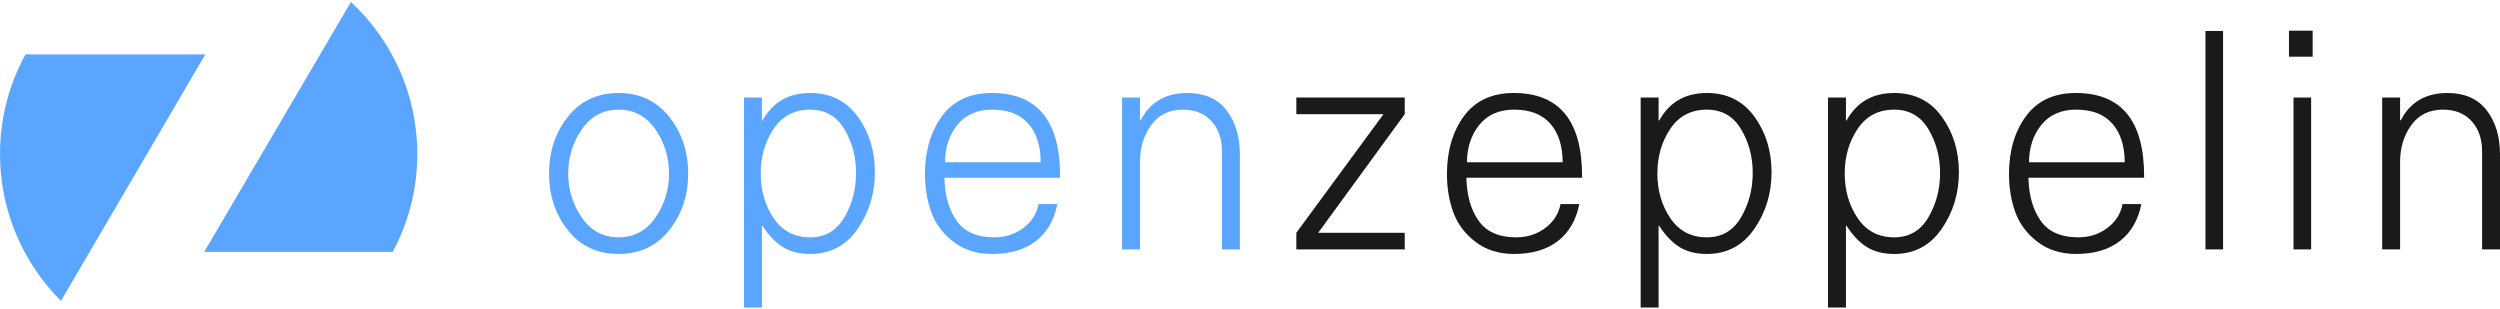 <?xml version="1.0" encoding="UTF-8"?>
<svg width="202px" height="25px" viewBox="0 0 202 25" version="1.1" xmlns="http://www.w3.org/2000/svg" xmlns:xlink="http://www.w3.org/1999/xlink">
    <!-- Generator: Sketch 50.2 (55047) - http://www.bohemiancoding.com/sketch -->
    <title>logo</title>
    <desc>Created with Sketch.</desc>
    <defs></defs>
    <g id="Page-1" stroke="none" stroke-width="1" fill="none" fill-rule="evenodd">
        <g id="OpenZeppelin" transform="translate(-120, -23)">
            <g id="logo" transform="translate(120, 23)">
                <path d="M31.734,20.349 C32.998,17.993 33.718,15.303 33.718,12.444 C33.718,7.595 31.654,3.226 28.355,0.159 L26.485,3.345 L16.504,20.349 L31.734,20.349 Z" id="Fill-1" fill="#5AA5FF"></path>
                <path d="M2.061,4.398 C0.749,6.787 0,9.528 0,12.444 C0,17.076 1.882,21.27 4.925,24.309 L16.586,4.398 L2.061,4.398 Z" id="Fill-4" fill="#5AA5FF"></path>
                <path d="M47.014,17.587 C47.75,18.646 48.74,19.176 49.983,19.176 C51.226,19.176 52.216,18.646 52.952,17.587 C53.688,16.527 54.056,15.337 54.056,14.017 C54.056,12.697 53.688,11.508 52.952,10.448 C52.216,9.389 51.226,8.859 49.983,8.859 C48.74,8.859 47.75,9.389 47.014,10.448 C46.278,11.508 45.91,12.697 45.91,14.017 C45.91,15.337 46.278,16.527 47.014,17.587 M49.983,20.52 C48.266,20.52 46.9,19.88 45.886,18.601 C44.872,17.322 44.365,15.794 44.365,14.017 C44.365,12.241 44.872,10.713 45.886,9.433 C46.9,8.154 48.266,7.514 49.983,7.514 C51.684,7.514 53.046,8.154 54.068,9.433 C55.09,10.713 55.602,12.241 55.602,14.017 C55.602,15.794 55.09,17.322 54.068,18.601 C53.046,19.88 51.684,20.52 49.983,20.52" id="Fill-6" fill="#5AA5FF"></path>
                <path d="M65.464,19.176 C66.675,19.176 67.595,18.638 68.225,17.562 C68.854,16.486 69.169,15.289 69.169,13.969 C69.169,12.665 68.854,11.487 68.225,10.436 C67.595,9.384 66.675,8.859 65.464,8.859 C64.189,8.859 63.203,9.377 62.508,10.412 C61.812,11.446 61.465,12.648 61.465,14.017 C61.465,15.386 61.812,16.589 62.508,17.623 C63.203,18.658 64.189,19.176 65.464,19.176 Z M60.116,24.847 L60.116,7.881 L61.563,7.881 L61.563,9.739 L61.612,9.739 C62.43,8.256 63.714,7.514 65.464,7.514 C67.1,7.514 68.38,8.15 69.304,9.421 C70.228,10.693 70.69,12.192 70.69,13.92 C70.69,15.631 70.224,17.159 69.292,18.503 C68.36,19.848 67.084,20.52 65.464,20.52 C64.597,20.52 63.865,20.337 63.269,19.97 C62.671,19.604 62.119,19.029 61.612,18.246 L61.563,18.246 L61.563,24.847 L60.116,24.847 Z" id="Fill-8" fill="#5AA5FF"></path>
                <path d="M76.358,13.113 L84.086,13.113 C84.086,11.792 83.755,10.754 83.093,9.996 C82.43,9.238 81.453,8.859 80.16,8.859 C78.95,8.859 78.014,9.271 77.351,10.093 C76.689,10.917 76.358,11.923 76.358,13.113 M80.16,20.52 C78.934,20.52 77.895,20.194 77.044,19.542 C76.194,18.891 75.597,18.096 75.254,17.159 C74.91,16.222 74.738,15.191 74.738,14.066 C74.738,12.192 75.196,10.631 76.112,9.384 C77.028,8.138 78.369,7.514 80.136,7.514 C83.816,7.514 85.656,9.756 85.656,14.237 L85.656,14.36 L76.309,14.36 C76.341,15.794 76.672,16.955 77.302,17.843 C77.932,18.732 78.942,19.176 80.332,19.176 C81.232,19.176 82.017,18.923 82.688,18.418 C83.358,17.913 83.767,17.269 83.914,16.486 L85.436,16.486 C85.174,17.79 84.593,18.789 83.694,19.481 C82.794,20.174 81.616,20.52 80.16,20.52" id="Fill-10" fill="#5AA5FF"></path>
                <path d="M90.661,20.153 L90.661,7.881 L92.109,7.881 L92.109,9.69 L92.158,9.739 C92.91,8.256 94.17,7.514 95.936,7.514 C97.326,7.514 98.381,7.979 99.101,8.908 C99.821,9.837 100.181,11.027 100.181,12.477 L100.181,20.153 L98.733,20.153 L98.733,12.232 C98.733,11.222 98.451,10.408 97.887,9.788 C97.322,9.169 96.55,8.859 95.568,8.859 C94.472,8.859 93.622,9.275 93.017,10.106 C92.411,10.937 92.109,11.931 92.109,13.088 L92.109,20.153 L90.661,20.153 Z" id="Fill-12" fill="#5AA5FF"></path>
                <polygon id="Fill-14" fill="#1A1A1A" points="104.744 20.153 104.744 18.809 111.786 9.226 104.744 9.226 104.744 7.881 113.503 7.881 113.503 9.226 106.511 18.809 113.503 18.809 113.503 20.153"></polygon>
                <path d="M118.533,13.113 L126.261,13.113 C126.261,11.792 125.93,10.754 125.268,9.996 C124.605,9.238 123.628,8.859 122.336,8.859 C121.125,8.859 120.189,9.271 119.526,10.093 C118.864,10.917 118.533,11.923 118.533,13.113 M122.336,20.52 C121.109,20.52 120.07,20.194 119.22,19.542 C118.369,18.891 117.772,18.096 117.429,17.159 C117.085,16.222 116.914,15.191 116.914,14.066 C116.914,12.192 117.371,10.631 118.287,9.384 C119.203,8.138 120.545,7.514 122.311,7.514 C125.991,7.514 127.832,9.756 127.832,14.237 L127.832,14.36 L118.484,14.36 C118.516,15.794 118.848,16.955 119.477,17.843 C120.107,18.732 121.117,19.176 122.508,19.176 C123.407,19.176 124.192,18.923 124.863,18.418 C125.533,17.913 125.942,17.269 126.09,16.486 L127.611,16.486 C127.349,17.79 126.768,18.789 125.869,19.481 C124.969,20.174 123.791,20.52 122.336,20.52" id="Fill-16" fill="#1A1A1A"></path>
                <path d="M137.915,19.176 C139.125,19.176 140.045,18.638 140.675,17.562 C141.305,16.486 141.62,15.289 141.62,13.969 C141.62,12.665 141.305,11.487 140.675,10.436 C140.045,9.384 139.125,8.859 137.915,8.859 C136.639,8.859 135.654,9.377 134.959,10.412 C134.263,11.446 133.916,12.648 133.916,14.017 C133.916,15.386 134.263,16.589 134.959,17.623 C135.654,18.658 136.639,19.176 137.915,19.176 Z M132.566,24.847 L132.566,7.881 L134.014,7.881 L134.014,9.739 L134.063,9.739 C134.881,8.256 136.165,7.514 137.915,7.514 C139.55,7.514 140.83,8.15 141.755,9.421 C142.679,10.693 143.141,12.192 143.141,13.92 C143.141,15.631 142.675,17.159 141.742,18.503 C140.81,19.848 139.535,20.52 137.915,20.52 C137.048,20.52 136.316,20.337 135.719,19.97 C135.122,19.604 134.57,19.029 134.063,18.246 L134.014,18.246 L134.014,24.847 L132.566,24.847 Z" id="Fill-18" fill="#1A1A1A"></path>
                <path d="M153.053,19.176 C154.263,19.176 155.183,18.638 155.813,17.562 C156.443,16.486 156.758,15.289 156.758,13.969 C156.758,12.665 156.443,11.487 155.813,10.436 C155.183,9.384 154.263,8.859 153.053,8.859 C151.777,8.859 150.792,9.377 150.097,10.412 C149.401,11.446 149.054,12.648 149.054,14.017 C149.054,15.386 149.401,16.589 150.097,17.623 C150.792,18.658 151.777,19.176 153.053,19.176 Z M147.704,24.847 L147.704,7.881 L149.152,7.881 L149.152,9.739 L149.201,9.739 C150.019,8.256 151.303,7.514 153.053,7.514 C154.688,7.514 155.968,8.15 156.893,9.421 C157.817,10.693 158.279,12.192 158.279,13.92 C158.279,15.631 157.813,17.159 156.88,18.503 C155.948,19.848 154.672,20.52 153.053,20.52 C152.186,20.52 151.454,20.337 150.857,19.97 C150.26,19.604 149.708,19.029 149.201,18.246 L149.152,18.246 L149.152,24.847 L147.704,24.847 Z" id="Fill-20" fill="#1A1A1A"></path>
                <path d="M163.946,13.113 L171.675,13.113 C171.675,11.792 171.344,10.754 170.681,9.996 C170.019,9.238 169.042,8.859 167.749,8.859 C166.539,8.859 165.603,9.271 164.94,10.093 C164.278,10.917 163.946,11.923 163.946,13.113 M167.749,20.52 C166.523,20.52 165.484,20.194 164.633,19.542 C163.783,18.891 163.186,18.096 162.842,17.159 C162.499,16.222 162.327,15.191 162.327,14.066 C162.327,12.192 162.785,10.631 163.701,9.384 C164.617,8.138 165.958,7.514 167.725,7.514 C171.405,7.514 173.245,9.756 173.245,14.237 L173.245,14.36 L163.897,14.36 C163.93,15.794 164.261,16.955 164.891,17.843 C165.521,18.732 166.531,19.176 167.921,19.176 C168.821,19.176 169.606,18.923 170.276,18.418 C170.947,17.913 171.356,17.269 171.503,16.486 L173.024,16.486 C172.763,17.79 172.182,18.789 171.283,19.481 C170.382,20.174 169.205,20.52 167.749,20.52" id="Fill-22" fill="#1A1A1A"></path>
                <polygon id="Fill-24" fill="#1A1A1A" points="178.201 20.153 179.624 20.153 179.624 2.503 178.201 2.503"></polygon>
                <path d="M185.316,20.153 L186.739,20.153 L186.739,7.881 L185.316,7.881 L185.316,20.153 Z M184.948,4.581 L186.862,4.581 L186.862,2.479 L184.948,2.479 L184.948,4.581 Z" id="Fill-26" fill="#1A1A1A"></path>
                <path d="M192.481,20.153 L192.481,7.881 L193.928,7.881 L193.928,9.69 L193.977,9.739 C194.729,8.256 195.989,7.514 197.755,7.514 C199.146,7.514 200.201,7.979 200.921,8.908 C201.64,9.837 202,11.027 202,12.477 L202,20.153 L200.553,20.153 L200.553,12.232 C200.553,11.222 200.27,10.408 199.706,9.788 C199.141,9.169 198.368,8.859 197.387,8.859 C196.291,8.859 195.44,9.275 194.836,10.106 C194.23,10.937 193.928,11.931 193.928,13.088 L193.928,20.153 L192.481,20.153 Z" id="Fill-27" fill="#1A1A1A"></path>
            </g>
        </g>
    </g>
</svg>